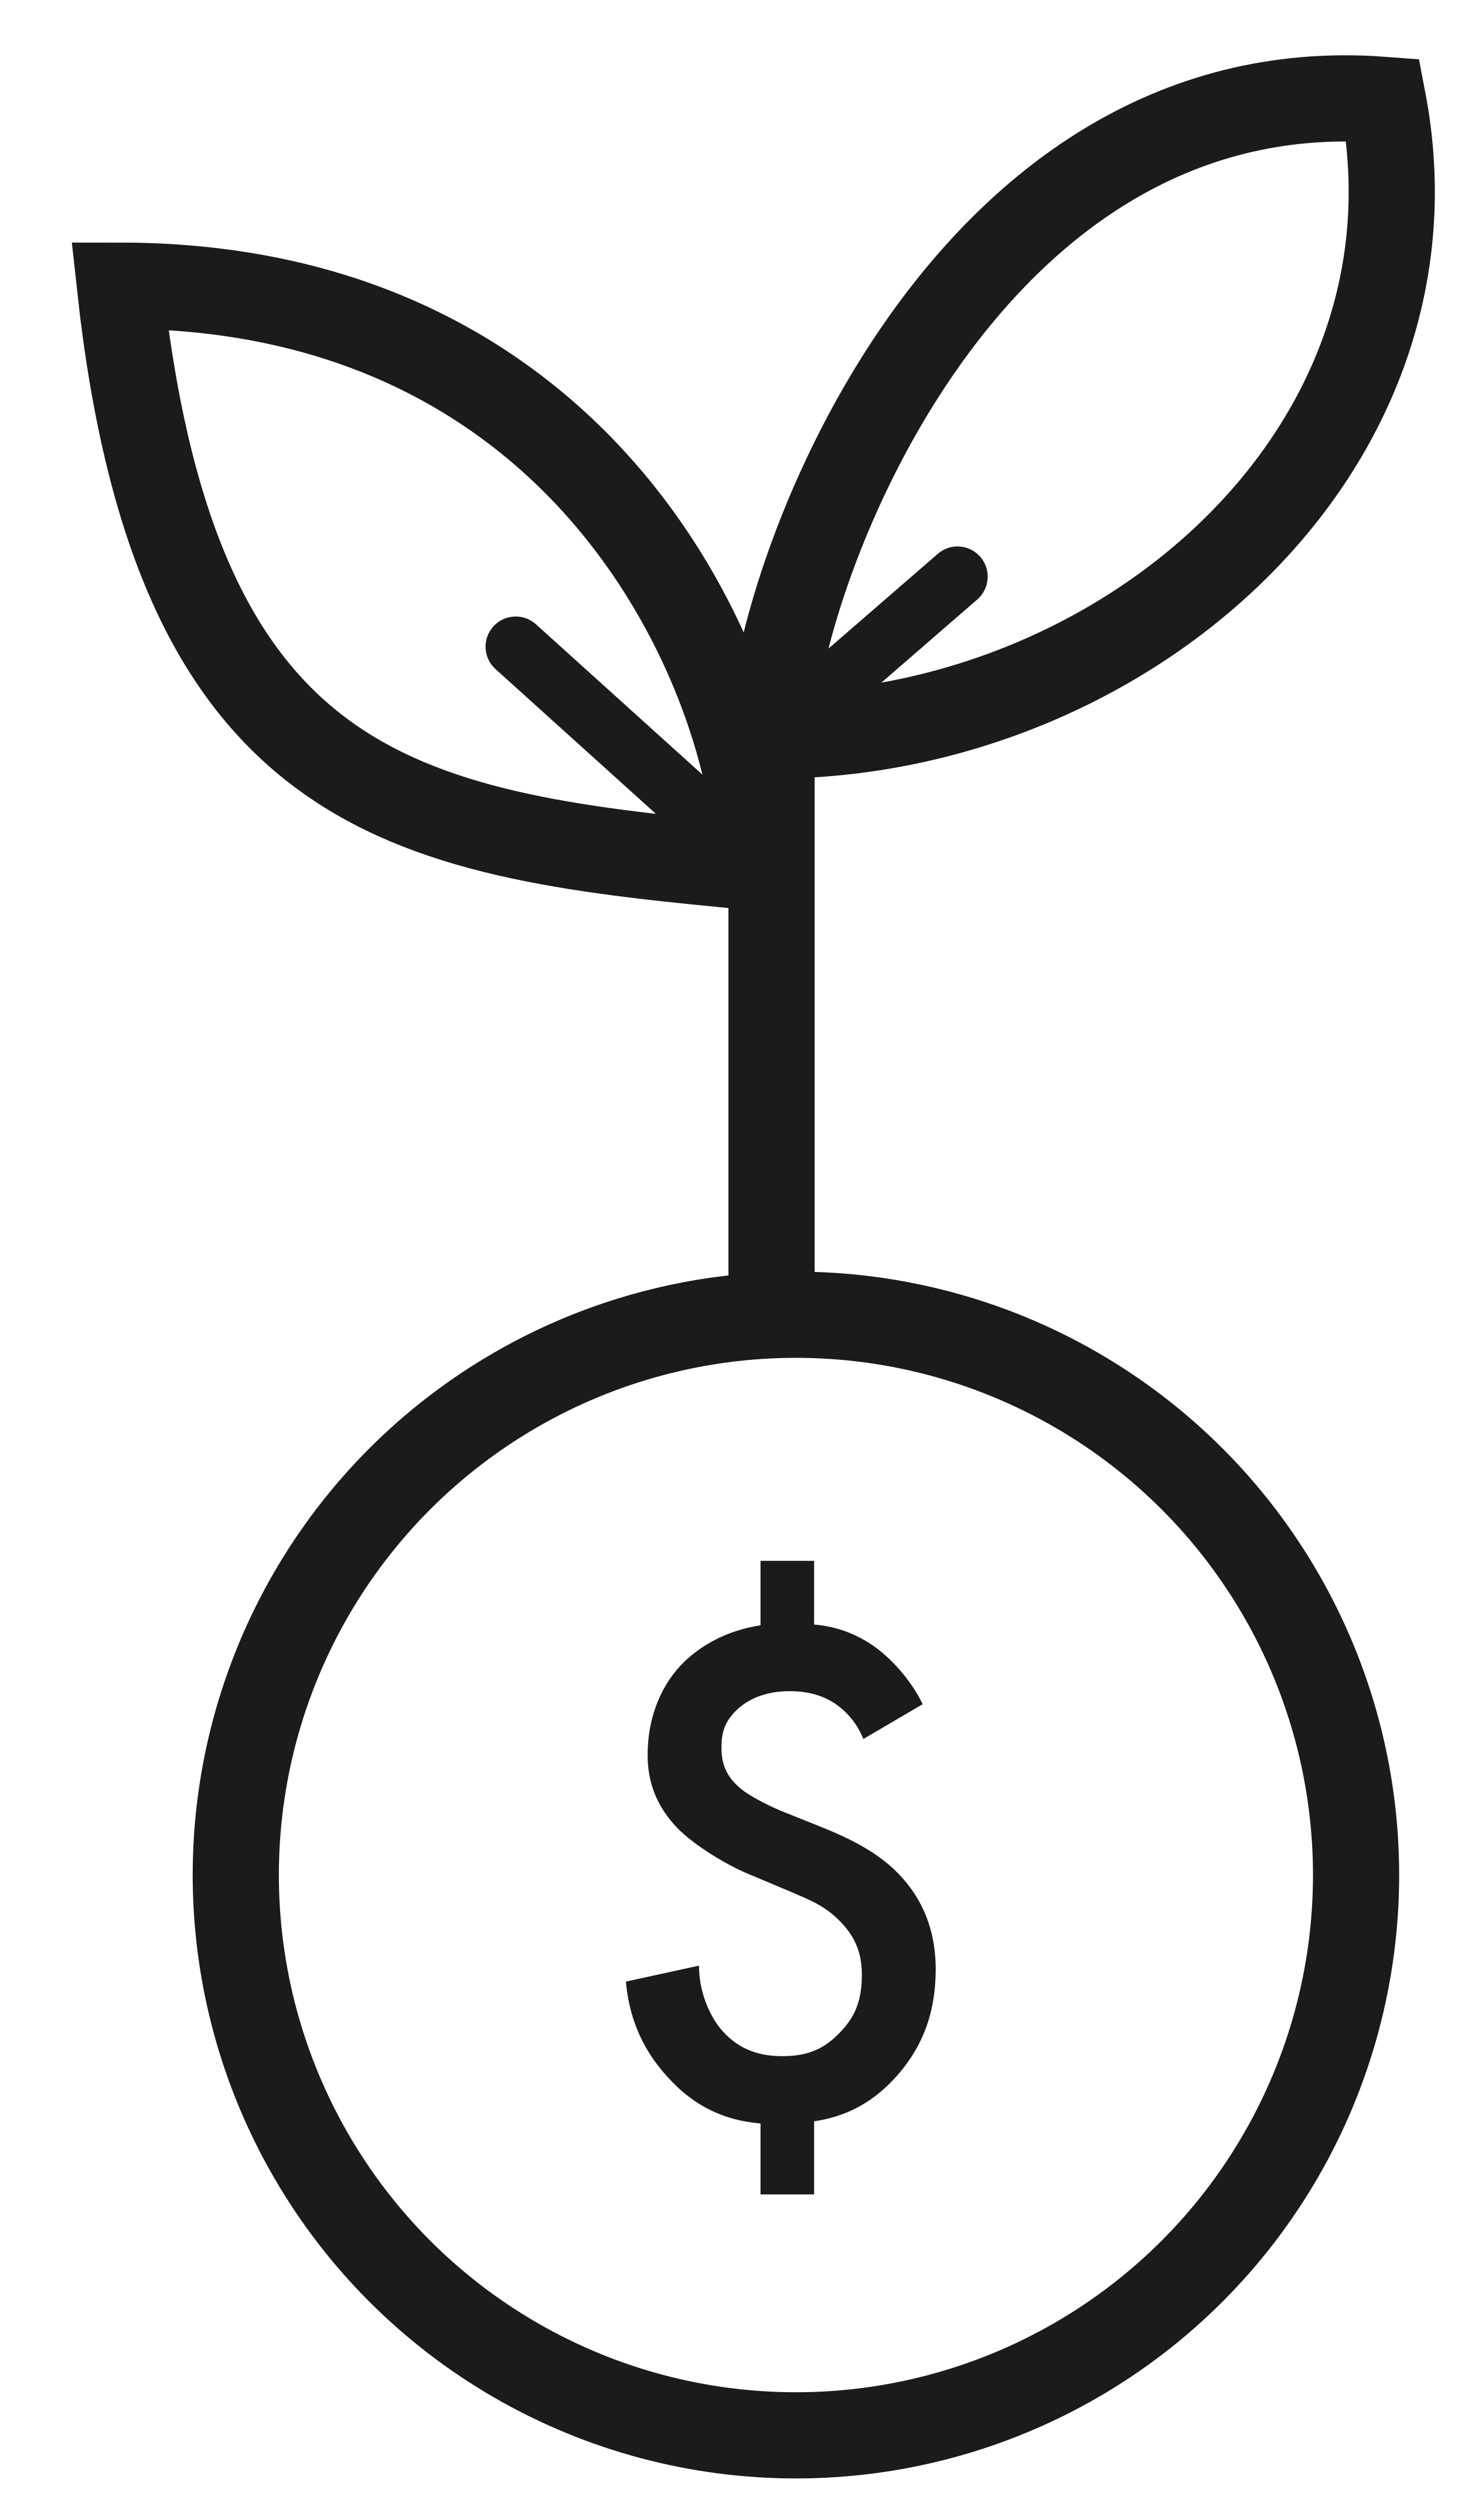 <svg width="17" height="29" viewBox="0 0 17 29" fill="none" xmlns="http://www.w3.org/2000/svg">
<path d="M10.707 19.77C10.589 19.527 10.396 19.292 10.178 19.124C9.917 18.93 9.657 18.863 9.447 18.846V18.107H8.825V18.855C8.431 18.914 8.137 19.09 7.943 19.275C7.683 19.527 7.515 19.905 7.515 20.358C7.515 20.661 7.607 20.946 7.868 21.215C8.061 21.408 8.405 21.618 8.657 21.728L9.195 21.954C9.405 22.047 9.573 22.106 9.758 22.299C9.934 22.484 10.001 22.668 10.001 22.912C10.001 23.172 9.943 23.382 9.741 23.584C9.548 23.786 9.346 23.853 9.077 23.853C8.783 23.853 8.54 23.76 8.347 23.517C8.212 23.34 8.111 23.08 8.111 22.803L7.263 22.988C7.297 23.374 7.431 23.744 7.733 24.08C8.061 24.449 8.422 24.6 8.825 24.634V25.457H9.447V24.609C9.791 24.558 10.094 24.416 10.371 24.122C10.732 23.735 10.858 23.307 10.858 22.845C10.858 22.475 10.757 22.106 10.472 21.786C10.211 21.492 9.85 21.324 9.539 21.198L9.119 21.03C8.968 20.972 8.708 20.846 8.59 20.745C8.431 20.61 8.372 20.468 8.372 20.274C8.372 20.106 8.405 19.98 8.54 19.846C8.657 19.728 8.859 19.619 9.161 19.619C9.397 19.619 9.598 19.678 9.766 19.821C9.892 19.93 9.968 20.048 10.018 20.174L10.707 19.77Z" fill="#1B1B1B"/>
<path d="M11.341 6.954C11.487 6.827 11.502 6.606 11.376 6.46C11.249 6.314 11.028 6.298 10.882 6.425L11.341 6.954ZM9.466 8.579L11.341 6.954L10.882 6.425L9.007 8.05L9.466 8.579Z" fill="#1B1B1B"/>
<path d="M6.219 7.242C6.075 7.113 5.854 7.124 5.725 7.267C5.595 7.411 5.606 7.632 5.75 7.762L6.219 7.242ZM8.781 9.555L6.219 7.242L5.75 7.762L8.312 10.074L8.781 9.555Z" fill="#1B1B1B"/>
<path d="M8.797 10.064C8.797 8.064 6.984 3.314 1.391 3.314C2.047 9.346 4.766 9.689 8.797 10.064Z" stroke="#1B1B1B"/>
<circle cx="9.236" cy="21.752" r="6.5" stroke="#1B1B1B"/>
<path d="M8.953 15.315V8.502" stroke="#1B1B1B"/>
<path d="M8.953 8.533C8.953 6.877 11.078 0.783 16.047 1.158C16.828 5.221 13.047 8.533 8.953 8.533Z" stroke="#1B1B1B"/>
</svg>
